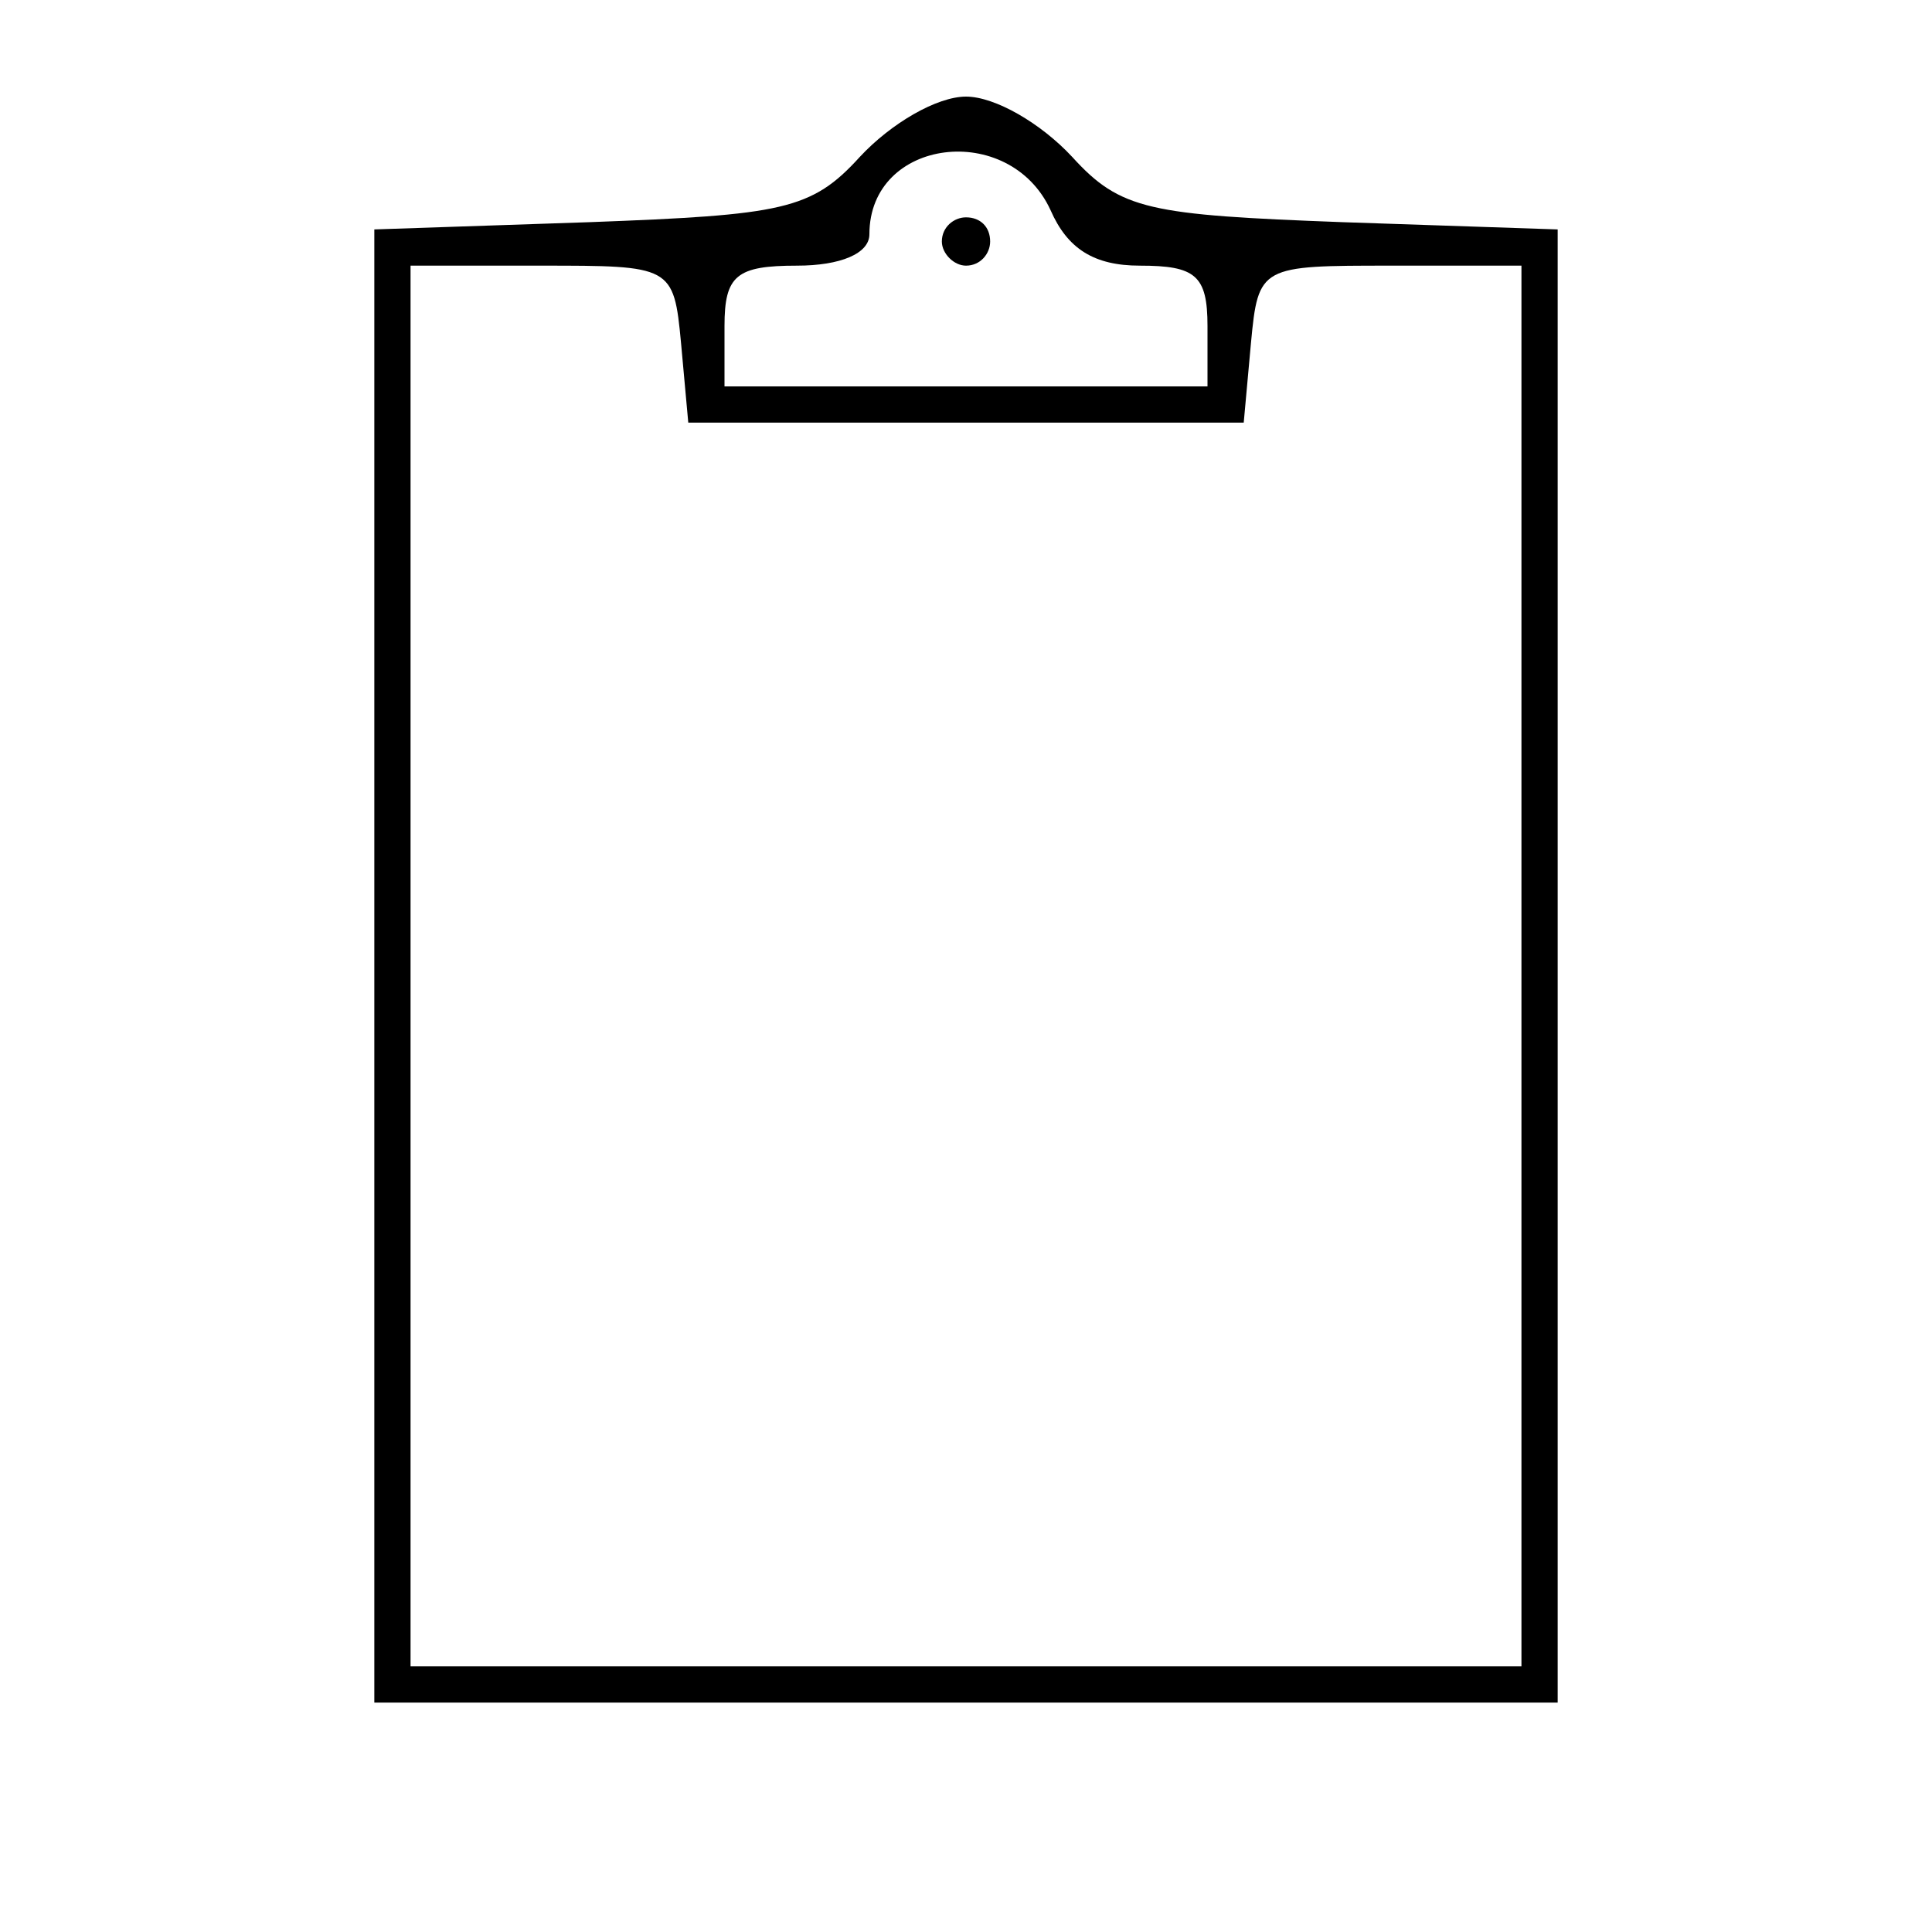 <?xml version="1.0" standalone="no"?>
<!DOCTYPE svg PUBLIC "-//W3C//DTD SVG 20010904//EN"
 "http://www.w3.org/TR/2001/REC-SVG-20010904/DTD/svg10.dtd">
<svg version="1.0" xmlns="http://www.w3.org/2000/svg"
 width="80pt" height="80pt" viewBox="0 0 80 80"
 preserveAspectRatio="xMidYMid meet">

<g transform="translate(0,80) scale(0.1,-0.1)"
fill="#000000" stroke="none">
<path d="M356 735 c-20 -22 -32 -24 -112 -27 l-89 -3 0 -305 0 -305 245 0 245
0 0 305 0 305 -89 3 c-80 3 -92 5 -112 27 -13 14 -32 25 -44 25 -12 0 -31 -11
-44 -25z m79 -22 c7 -16 18 -23 37 -23 23 0 28 -4 28 -25 l0 -25 -100 0 -100
0 0 25 c0 21 5 25 30 25 18 0 30 5 30 13 0 40 58 47 75 10z m-153 -55 l3 -33
115 0 115 0 3 33 c3 32 4 32 58 32 l54 0 0 -290 0 -290 -230 0 -230 0 0 290 0
290 54 0 c54 0 55 0 58 -32z"/>
<path d="M390 700 c0 -5 5 -10 10 -10 6 0 10 5 10 10 0 6 -4 10 -10 10 -5 0
-10 -4 -10 -10z"/>
</g>
</svg>
